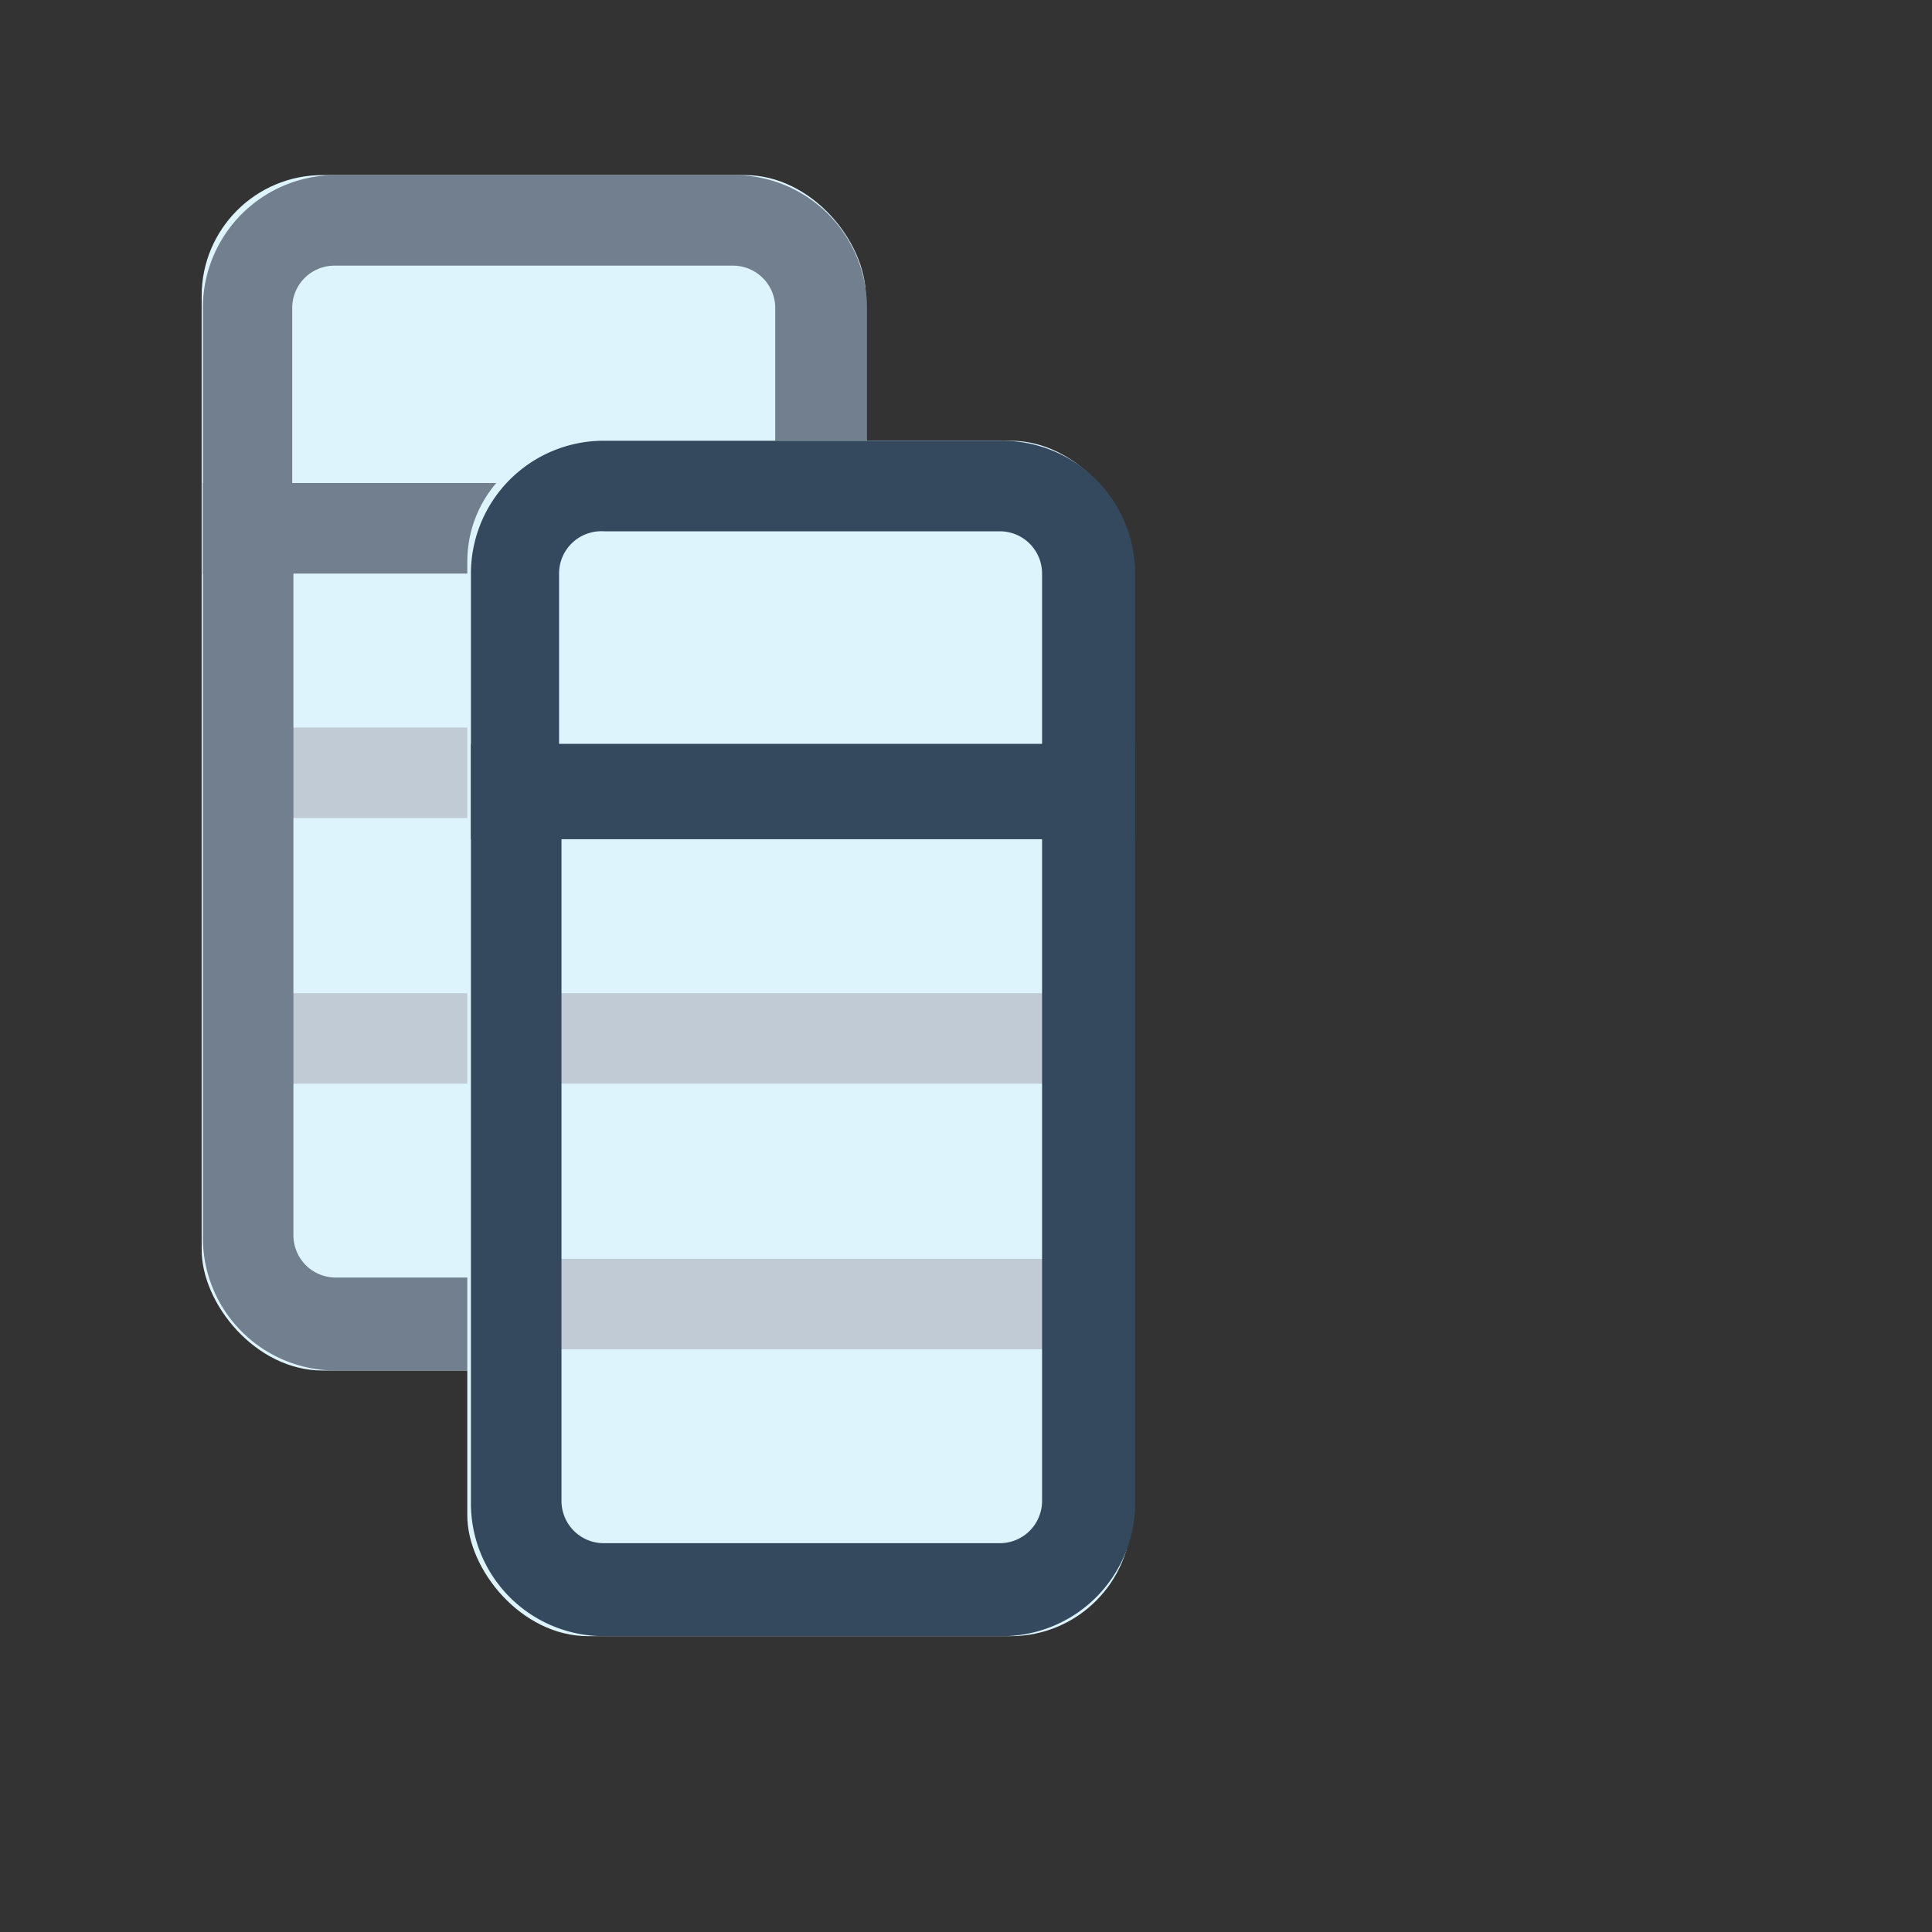 <svg id="Layer_1" data-name="Layer 1" xmlns="http://www.w3.org/2000/svg" viewBox="0 0 16 16"><rect x="0" y="0" width="16" height="16" fill="#333333" stroke="none"/><defs><style>.cls-1{fill:#def4fd;}.cls-2{fill:none;stroke:#c1cbd5;stroke-linejoin:round;stroke-width:0.75px;}.cls-3{fill:#717f8e;}.cls-4{fill:#34495e;}</style></defs><title>coll-column</title><rect class="cls-1" x="1.67" y="1.45" width="5.5" height="9.9" rx="1" ry="1"/><line class="cls-2" x1="2.22" y1="6.4" x2="6.62" y2="6.4"/><line class="cls-2" x1="2.22" y1="8.6" x2="6.62" y2="8.6"/><path class="cls-3" d="M2.43,4.68l4,0v5.55a.35.35,0,0,1-.35.35H2.78a.35.35,0,0,1-.35-.35V4.68m-.75-.75v6.32a1.1,1.1,0,0,0,1.1,1.1h3.3a1.1,1.1,0,0,0,1.1-1.1V4l-5.5,0Z"/><path class="cls-3" d="M6.07,2.2a.35.35,0,0,1,.35.35V4h-4V2.55a.35.35,0,0,1,.35-.35h3.3m0-.75H2.78a1.1,1.1,0,0,0-1.1,1.1v2.2h5.5V2.55a1.1,1.1,0,0,0-1.1-1.1Z"/><rect class="cls-1" x="3.87" y="3.65" width="5.5" height="9.9" rx="1" ry="1"/><line class="cls-2" x1="4.42" y1="8.6" x2="8.82" y2="8.6"/><line class="cls-2" x1="4.42" y1="10.8" x2="8.82" y2="10.8"/><path class="cls-4" d="M4.63,6.88l4,0v5.55a.35.35,0,0,1-.35.35H5a.35.35,0,0,1-.35-.35V6.88m-.75-.75v6.32A1.1,1.1,0,0,0,5,13.55h3.3a1.1,1.1,0,0,0,1.1-1.1V6.16l-5.5,0Z"/><path class="cls-4" d="M8.28,4.4a.35.35,0,0,1,.35.35V6.2h-4V4.75A.35.35,0,0,1,5,4.4h3.3m0-.75H5a1.1,1.1,0,0,0-1.1,1.1v2.2h5.5V4.75a1.1,1.1,0,0,0-1.1-1.1Z"/></svg>